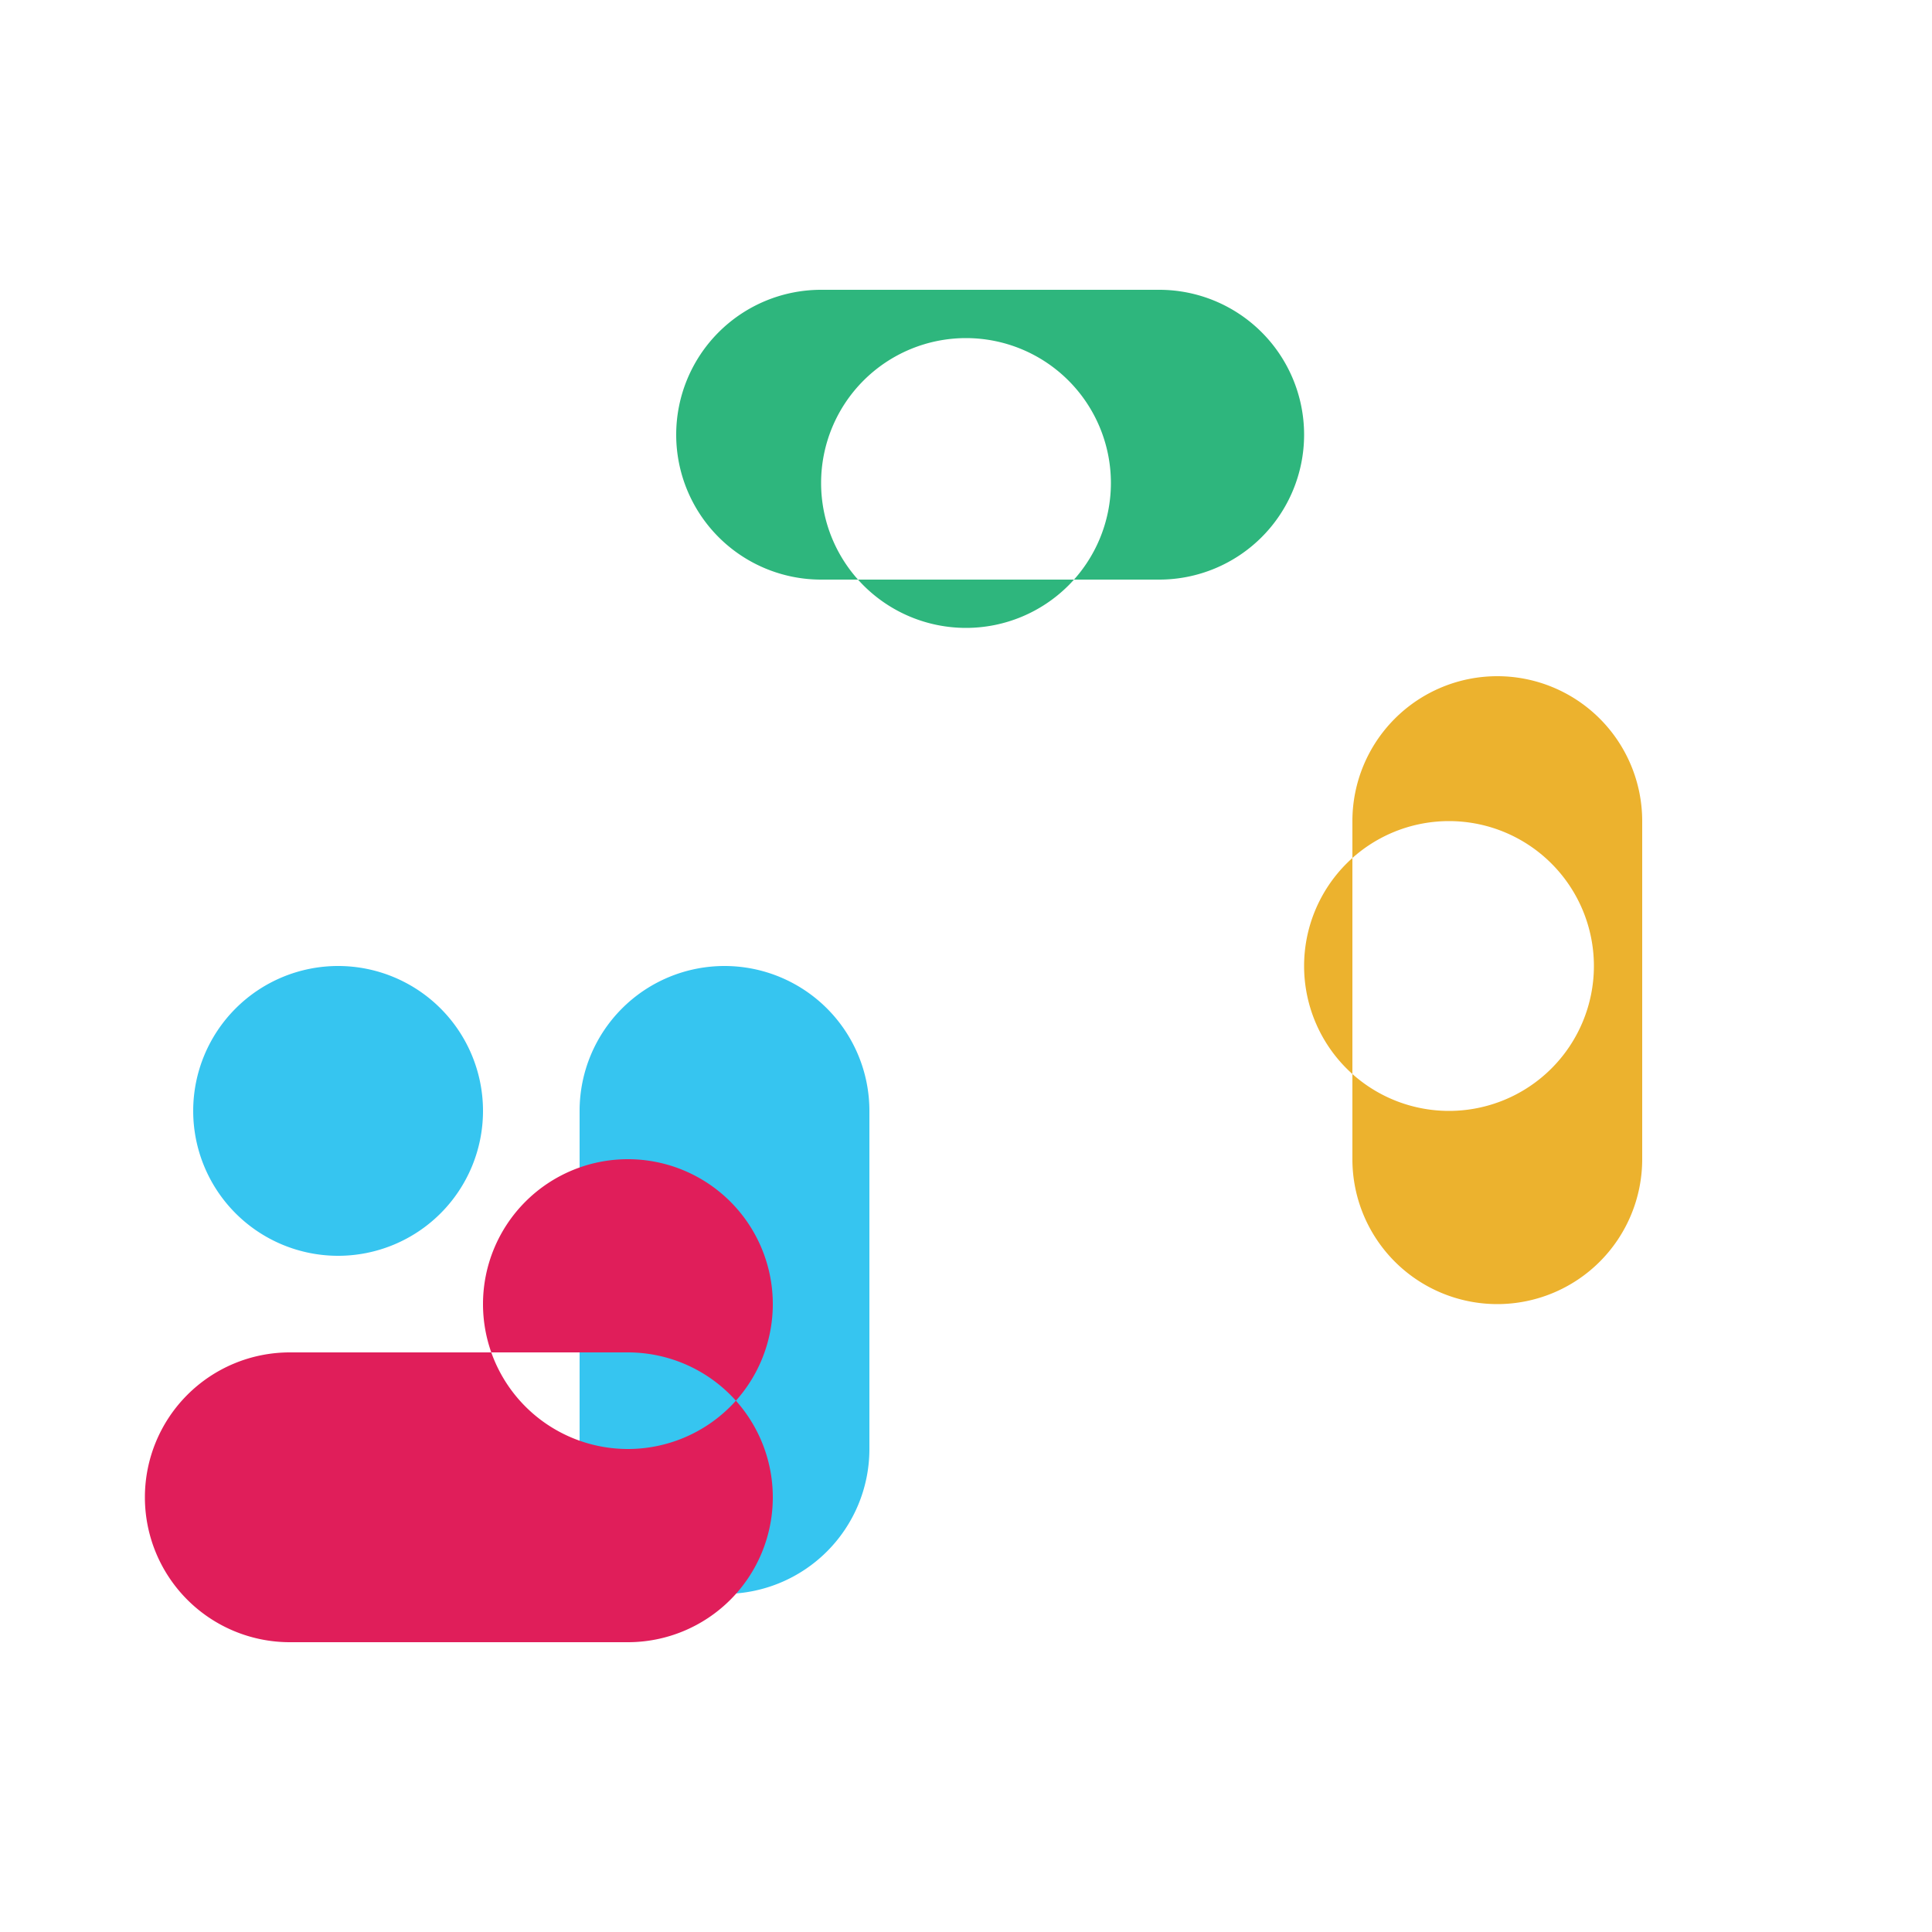 <svg width="40" height="40" viewBox="0 0 40 40" xmlns="http://www.w3.org/2000/svg">
  <g fill="none" fill-rule="evenodd">
    <path d="M10 23a3 3 0 1 1-6 0 3 3 0 0 1 6 0Zm2 0a3 3 0 0 1 6 0v7a3 3 0 0 1-6 0v-7Z" fill="#36C5F0"/>
    <path d="M17 10a3 3 0 1 1 6 0 3 3 0 0 1-6 0Zm0 2a3 3 0 0 1 0-6h7a3 3 0 0 1 0 6h-7Z" fill="#2EB67D"/>
    <path d="M30 17a3 3 0 1 1 0 6 3 3 0 0 1 0-6Zm-2 0a3 3 0 0 1 6 0v7a3 3 0 0 1-6 0v-7Z" fill="#ECB22E"/>
    <path d="M13 30a3 3 0 1 1 0-6 3 3 0 0 1 0 6Zm0-2a3 3 0 0 1 0 6H6a3 3 0 0 1 0-6h7Z" fill="#E01E5A"/>
  </g>
</svg>

